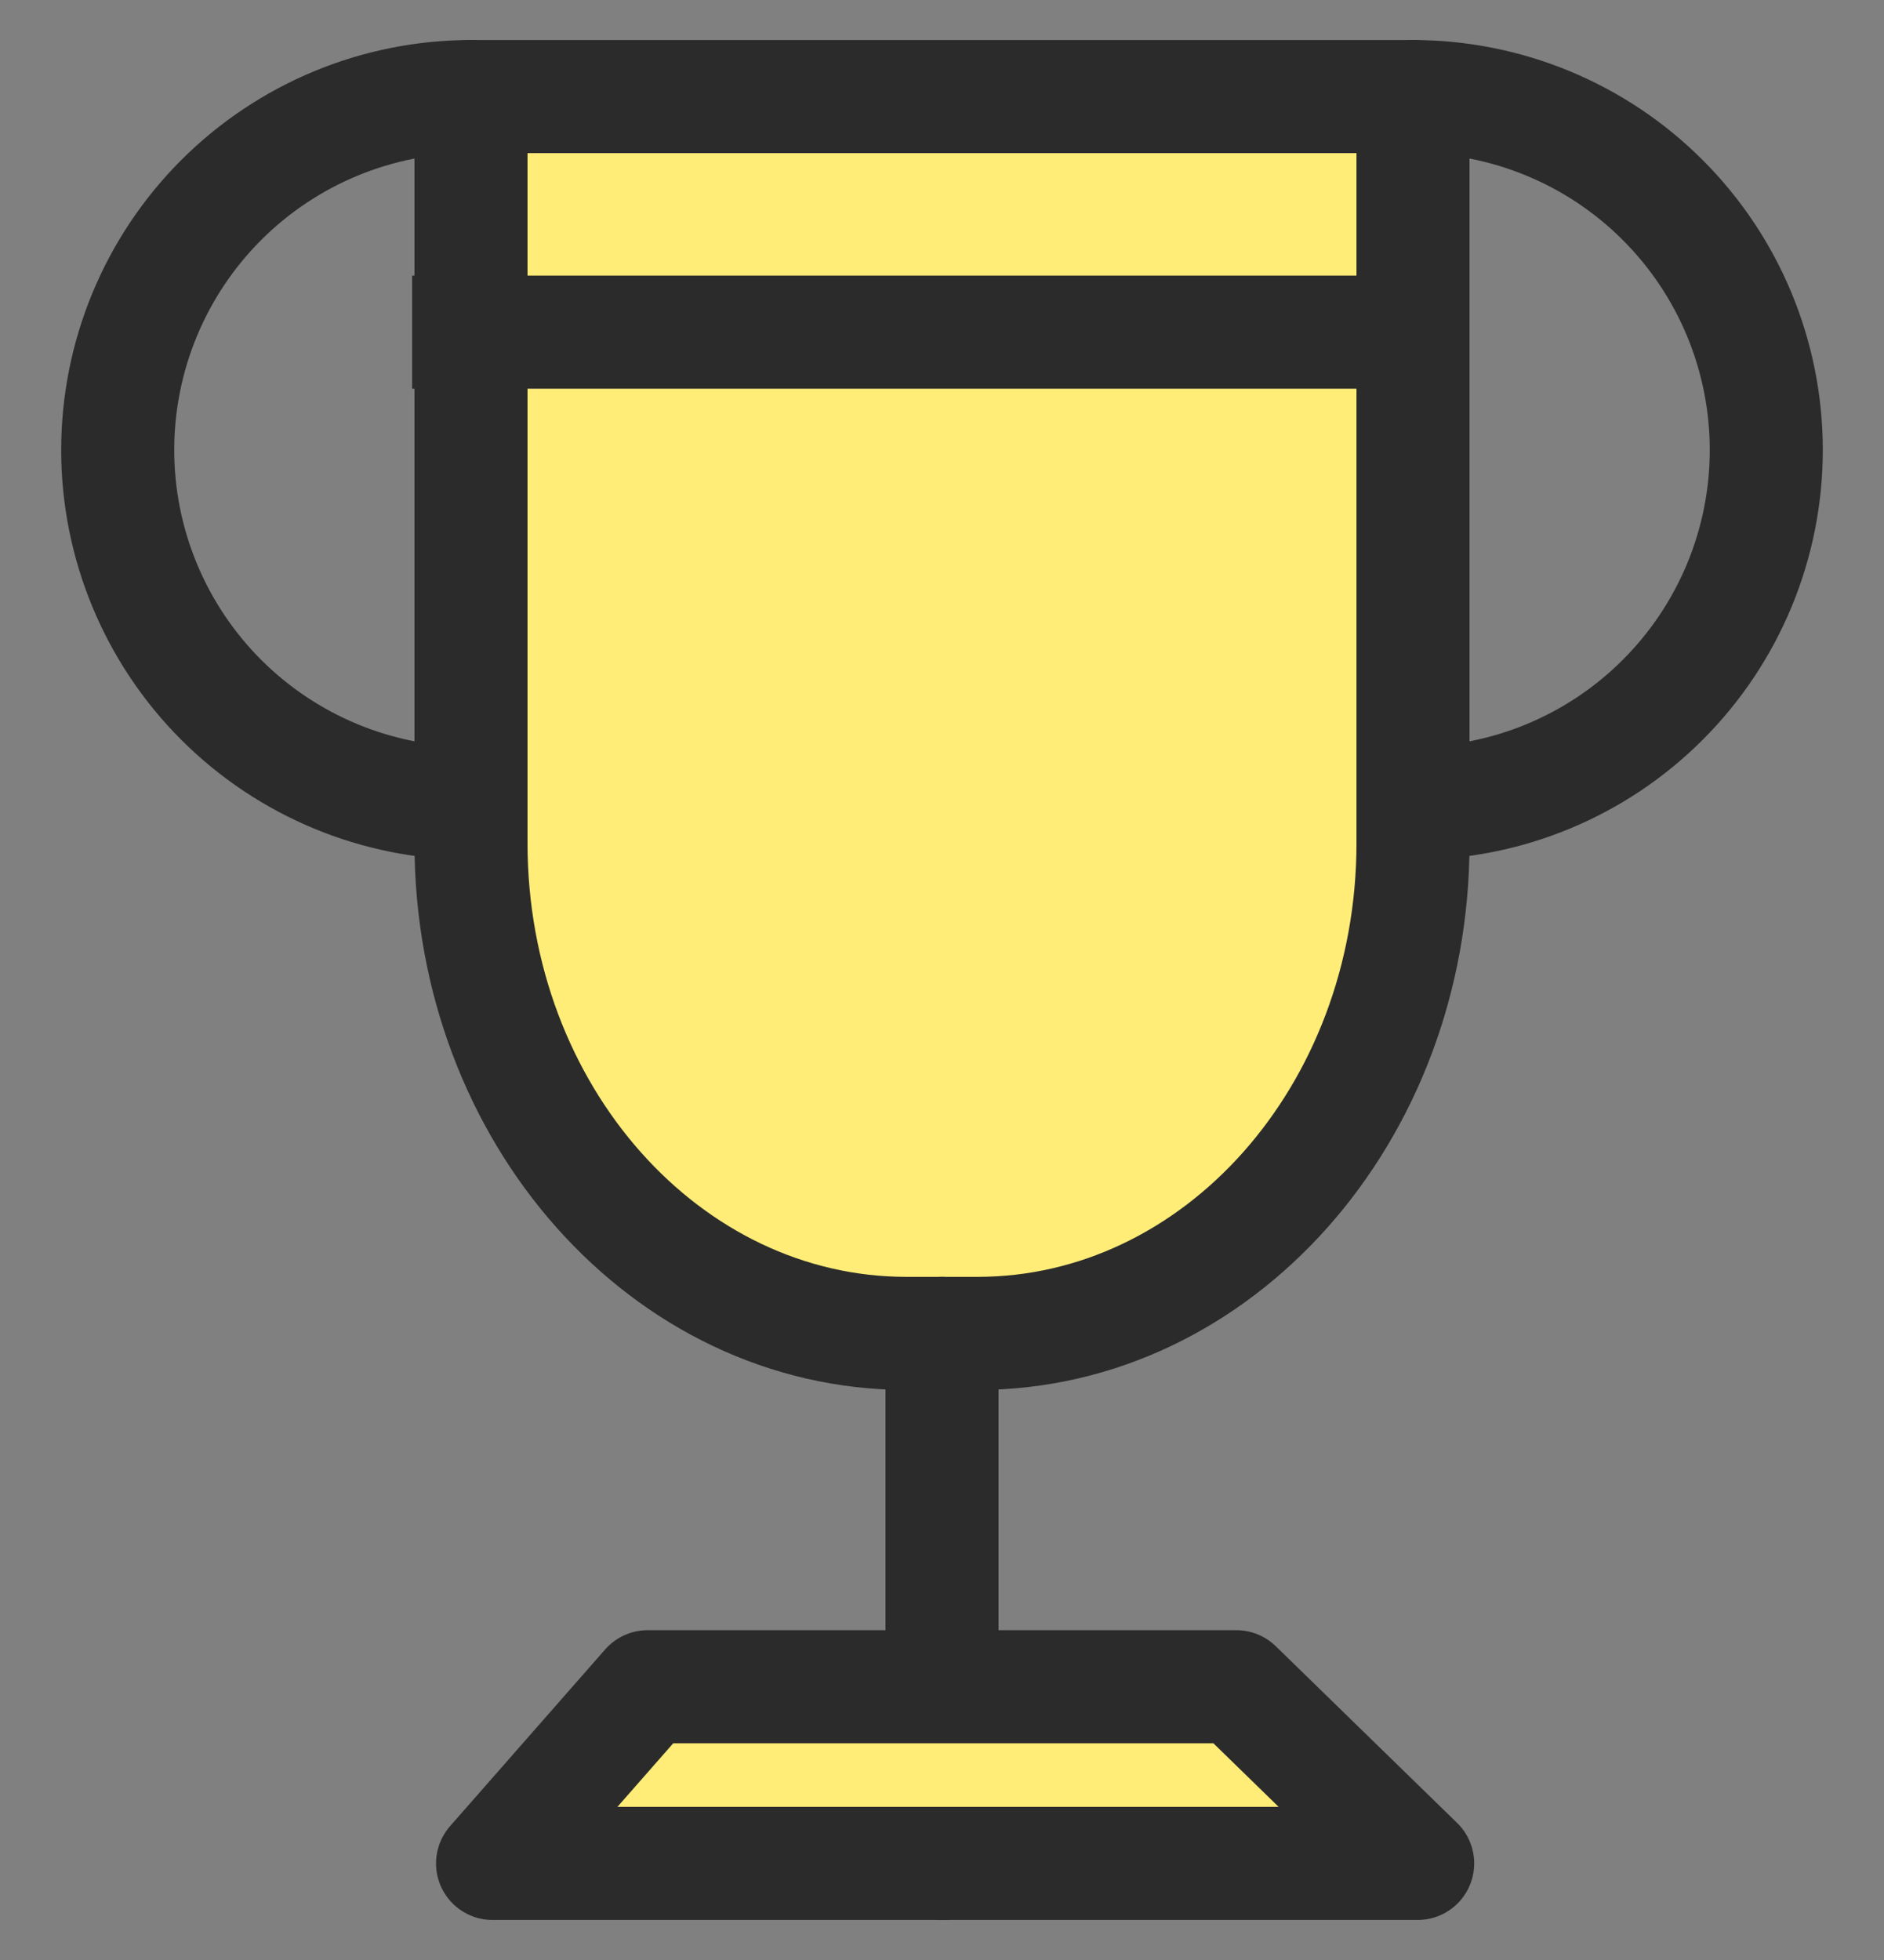 <svg width="25" height="26" viewBox="0 0 25 26" fill="none" xmlns="http://www.w3.org/2000/svg">
<rect x="0" y="0" width="25" height="26" fill="#808080" stroke="none"/>
<g clip-path="url(#clip0_467_4826)">
<path d="M12.969 17.688H12.031C8.838 17.688 6.25 14.776 6.25 11.184V1.281H18.75V11.184C18.75 14.776 16.161 17.688 12.969 17.688Z" fill="#FFED78" stroke="#2B2B2B" stroke-width="1.5" stroke-linecap="round" stroke-linejoin="round"/>
<path d="M5.469 4.406H19.259" stroke="#2B2B2B" stroke-width="1.5" stroke-miterlimit="10"/>
<path d="M12.5 17.688V24.719" stroke="#2B2B2B" stroke-width="1.5" stroke-linecap="round" stroke-linejoin="round"/>
<path d="M18.812 24.719H6.536L8.594 22.375H16.406L18.812 24.719Z" fill="#FFED78" stroke="#2B2B2B" stroke-width="1.5" stroke-linecap="round" stroke-linejoin="round"/>
<path d="M6.25 10.656C5.007 10.656 3.815 10.162 2.935 9.283C2.056 8.404 1.562 7.212 1.562 5.969C1.562 4.726 2.056 3.533 2.935 2.654C3.815 1.775 5.007 1.281 6.25 1.281" stroke="#2B2B2B" stroke-width="1.5" stroke-linecap="round" stroke-linejoin="round"/>
<path d="M18.75 10.656C19.993 10.656 21.186 10.162 22.064 9.283C22.944 8.404 23.438 7.212 23.438 5.969C23.438 4.726 22.944 3.533 22.064 2.654C21.186 1.775 19.993 1.281 18.75 1.281" stroke="#2B2B2B" stroke-width="1.5" stroke-linecap="round" stroke-linejoin="round"/>
</g>
<defs>
<clipPath id="clip0_467_4826">
<rect width="25" height="25" fill="white" transform="translate(0 0.5)"/>
</clipPath>
</defs>
</svg>
